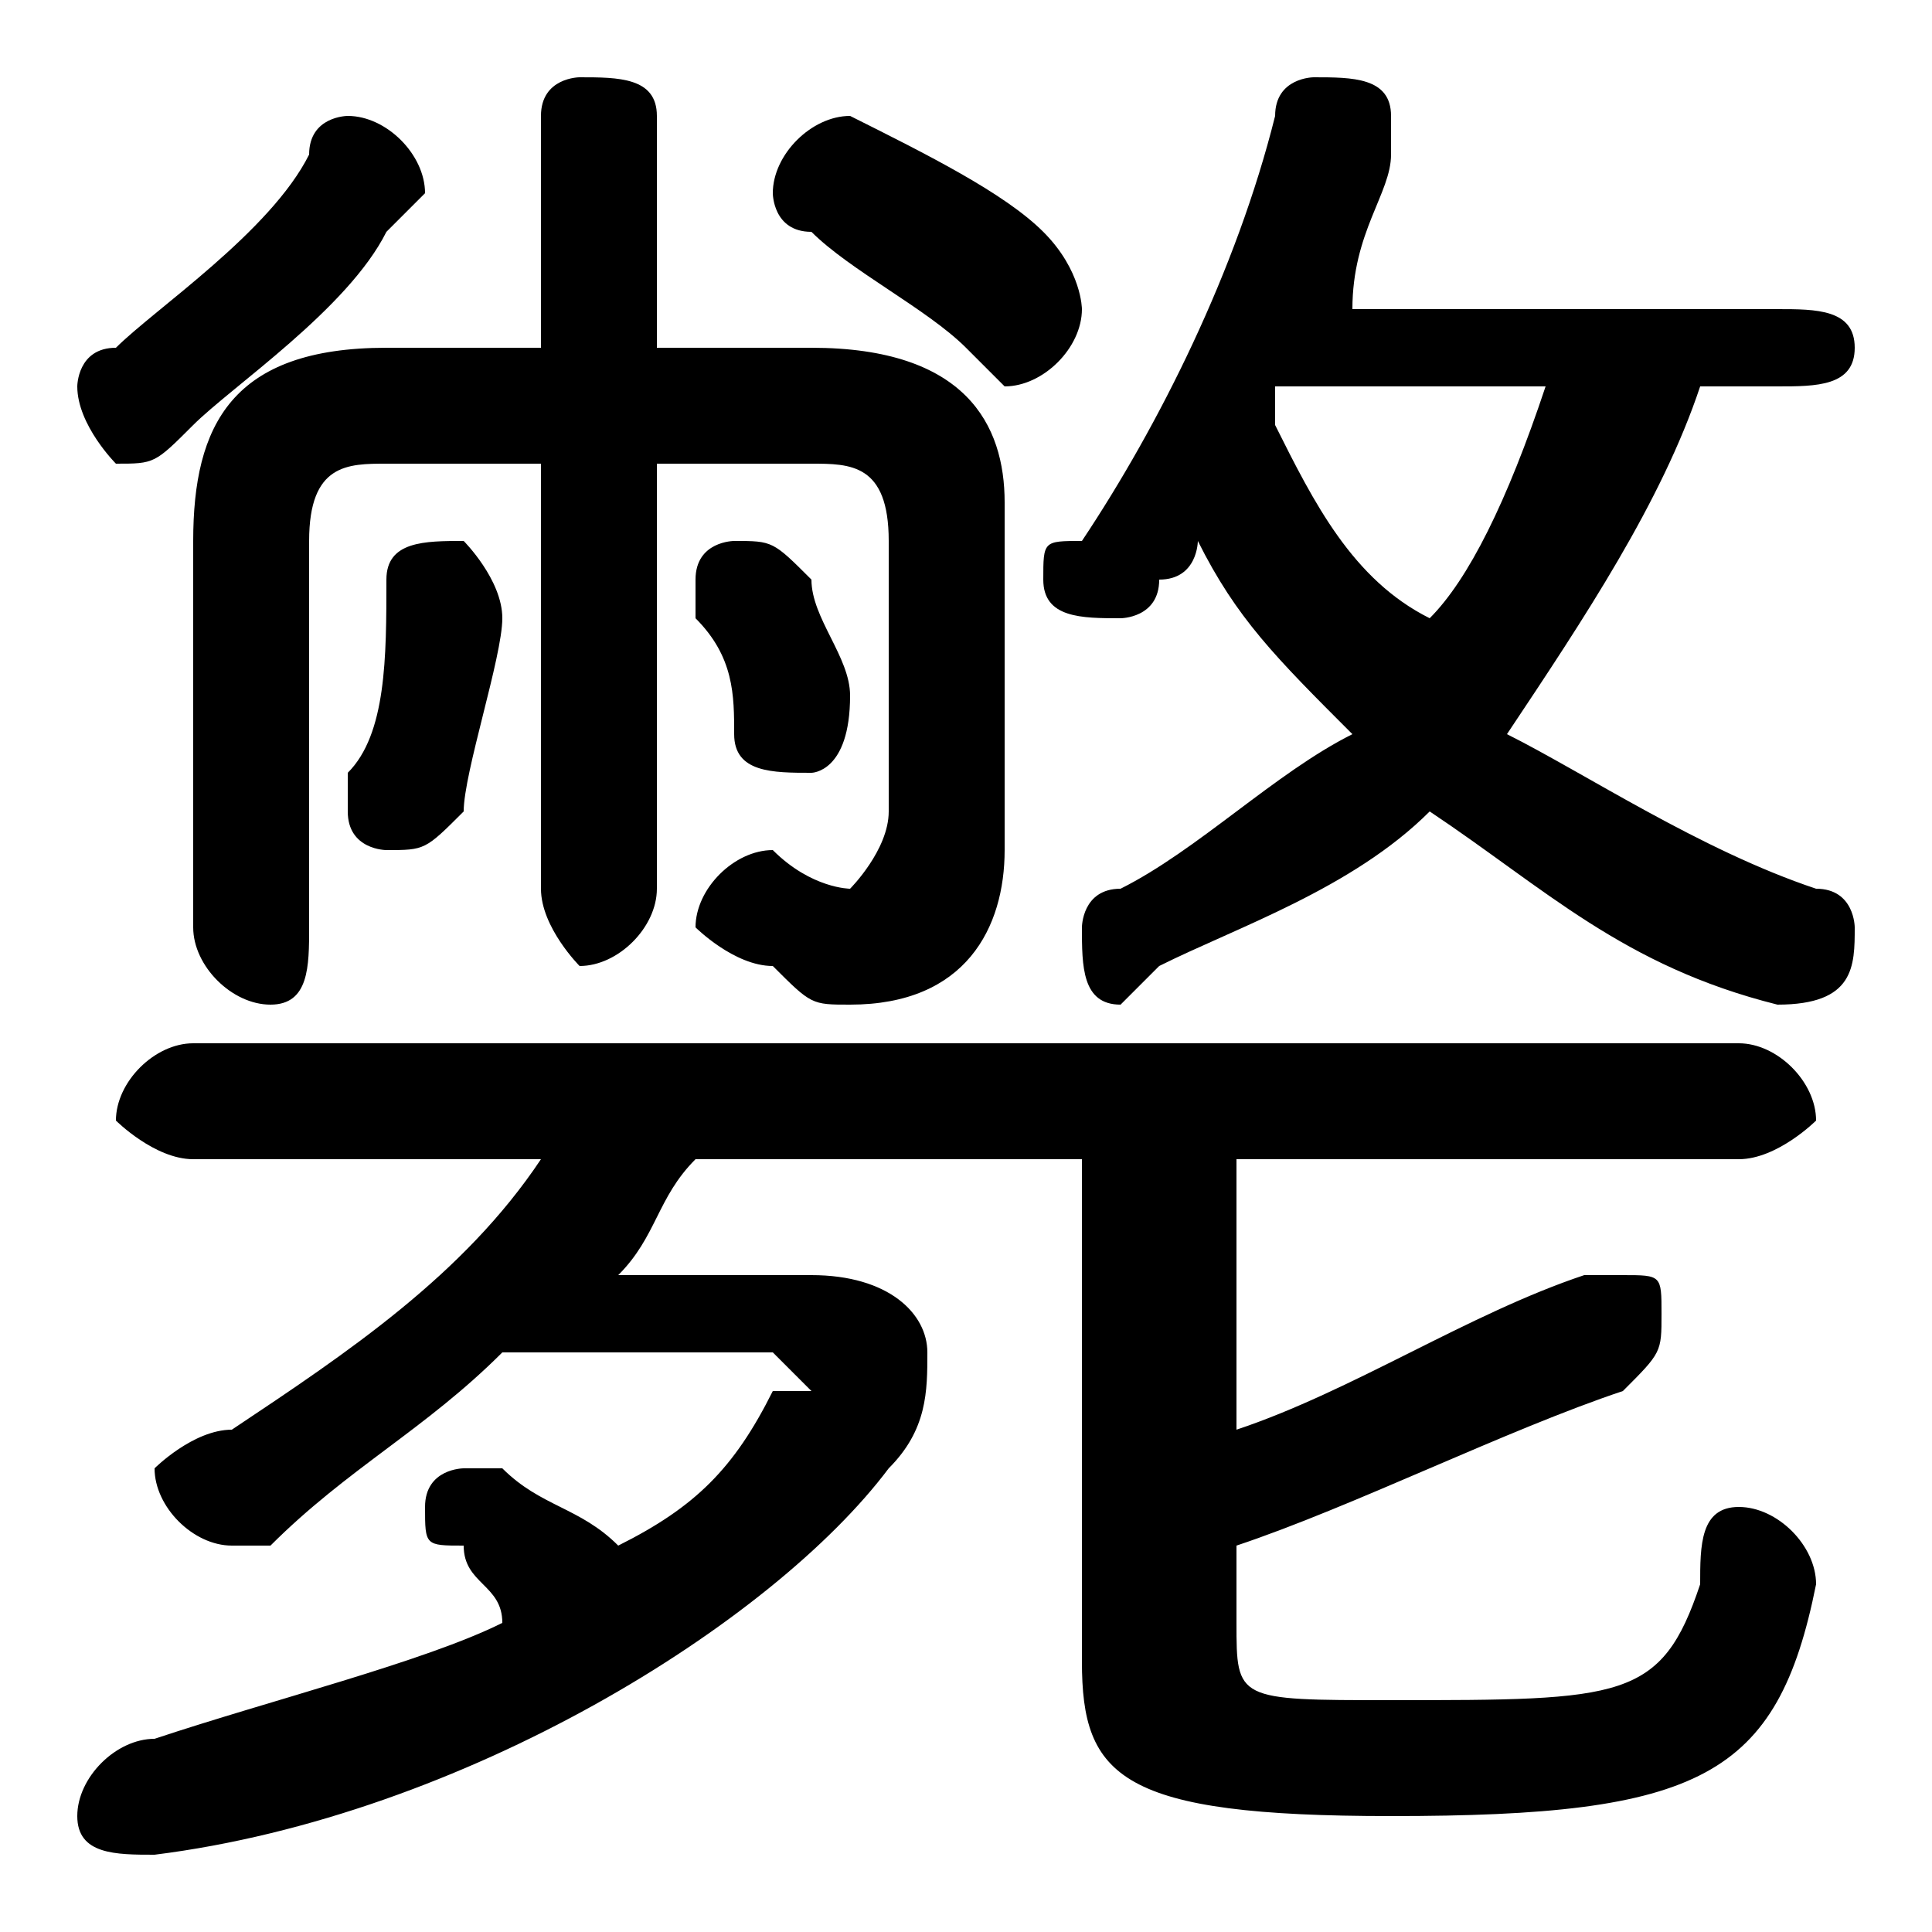 <svg xmlns="http://www.w3.org/2000/svg" viewBox="0 -44.0 50.0 50.0">
    <rect x="0" y="-44.0" width="50.0" height="50.0" fill="#808080" stroke="none"/>
    <g transform="scale(1, -1)">
        <!-- ボディの枠 -->
        <rect x="0" y="-6.0" width="50.0" height="50.0"
            stroke="white" fill="white"/>
        <!-- グリフ座標系の原点 -->
        <circle cx="0" cy="0" r="5" fill="white"/>
        <!-- グリフのアウトライン -->
        <g style="fill:black;stroke:#000000;stroke-width:0;stroke-linecap:round;stroke-linejoin:round;">
        <path d="M 28.0 14.0 L 28.0 1.0 C 28.0 -2.0 29.0 -3.0 36.0 -3.0 C 44.0 -3.0 46.0 -2.0 47.0 3.0 C 47.0 4.0 46.0 5.0 45.0 5.0 C 44.0 5.0 44.0 4.0 44.0 3.0 C 43.0 0.0 42.0 -0.0 36.0 -0.0 C 32.0 -0.0 32.0 0.0 32.0 2.0 L 32.0 4.0 C 35.0 5.0 39.0 7.0 42.0 8.0 C 43.0 9.0 43.0 9.0 43.0 10.0 C 43.0 11.0 43.0 11.0 42.0 11.0 C 41.0 11.0 41.0 11.0 41.0 11.0 C 38.0 10.0 35.0 8.0 32.0 7.0 L 32.0 14.0 L 45.0 14.0 C 46.0 14.0 47.0 15.0 47.0 15.0 C 47.0 16.0 46.0 17.0 45.0 17.0 L 5.0 17.0 C 4.0 17.0 3.0 16.0 3.0 15.0 C 3.0 15.0 4.0 14.0 5.0 14.0 L 14.0 14.0 C 12.0 11.0 9.0 9.0 6.0 7.0 C 5.0 7.0 4.0 6.0 4.0 6.0 C 4.0 5.0 5.0 4.0 6.0 4.0 C 6.0 4.0 6.0 4.0 7.0 4.0 C 9.0 6.0 11.0 7.0 13.0 9.0 L 20.0 9.0 C 20.0 9.0 21.0 8.0 21.0 8.0 C 21.0 8.0 21.0 8.0 20.0 8.0 C 19.0 6.0 18.0 5.0 16.0 4.0 C 15.0 5.0 14.0 5.0 13.0 6.0 C 13.0 6.0 13.0 6.0 12.0 6.0 C 12.0 6.0 11.0 6.0 11.0 5.0 C 11.0 4.0 11.0 4.0 12.0 4.0 C 12.0 3.0 13.0 3.0 13.0 2.0 C 11.0 1.0 7.0 -0.0 4.0 -1.0 C 3.0 -1.0 2.0 -2.0 2.0 -3.0 C 2.0 -4.0 3.0 -4.0 4.0 -4.0 C 12.0 -3.0 20.0 2.0 23.0 6.0 C 24.0 7.0 24.0 8.0 24.0 9.0 C 24.0 10.0 23.0 11.0 21.0 11.0 L 16.0 11.0 C 17.0 12.0 17.0 13.0 18.0 14.0 Z M 35.0 36.0 C 35.0 38.0 36.0 39.0 36.0 40.0 C 36.0 40.0 36.0 40.0 36.0 41.0 C 36.0 42.0 35.0 42.0 34.0 42.0 C 34.0 42.0 33.0 42.0 33.0 41.0 C 32.0 37.0 30.0 33.0 28.0 30.0 C 27.0 30.0 27.0 30.0 27.0 29.0 C 27.0 28.0 28.0 28.0 29.0 28.0 C 29.0 28.0 30.0 28.0 30.0 29.0 C 31.0 29.0 31.0 30.0 31.0 30.0 C 32.0 28.0 33.0 27.0 35.0 25.0 C 33.0 24.0 31.0 22.0 29.0 21.0 C 28.0 21.0 28.0 20.0 28.0 20.0 C 28.0 19.0 28.0 18.0 29.0 18.0 C 29.0 18.0 30.0 19.0 30.0 19.0 C 32.0 20.0 35.0 21.0 37.0 23.0 C 40.0 21.0 42.0 19.0 46.0 18.0 C 46.0 18.0 46.0 18.0 46.0 18.0 C 48.0 18.0 48.0 19.0 48.0 20.0 C 48.0 20.0 48.0 21.0 47.0 21.0 C 44.0 22.0 41.0 24.0 39.0 25.0 C 41.0 28.0 43.0 31.0 44.0 34.0 L 46.0 34.0 C 47.0 34.0 48.0 34.0 48.0 35.0 C 48.0 36.0 47.0 36.0 46.0 36.0 Z M 40.0 34.0 C 39.0 31.0 38.0 29.0 37.0 28.0 C 35.0 29.0 34.0 31.0 33.0 33.0 C 33.0 33.0 33.0 33.0 33.0 34.0 Z M 14.0 32.0 L 14.0 21.0 C 14.0 20.0 15.0 19.0 15.0 19.0 C 16.0 19.0 17.0 20.0 17.0 21.0 L 17.0 32.0 L 21.0 32.0 C 22.0 32.0 23.0 32.0 23.0 30.0 L 23.0 23.0 C 23.0 22.0 22.0 21.0 22.0 21.0 C 22.0 21.0 21.0 21.0 20.0 22.0 C 19.0 22.0 18.0 21.0 18.0 20.0 C 18.0 20.0 19.0 19.0 20.0 19.0 C 21.0 18.0 21.0 18.0 22.0 18.0 C 25.0 18.0 26.0 20.0 26.0 22.0 L 26.0 31.0 C 26.0 33.0 25.0 35.0 21.0 35.0 L 17.0 35.0 L 17.0 41.0 C 17.0 42.0 16.0 42.0 15.0 42.0 C 15.0 42.0 14.0 42.0 14.0 41.0 L 14.0 35.0 L 10.0 35.0 C 6.0 35.0 5.0 33.0 5.0 30.0 L 5.0 20.0 C 5.0 19.0 6.0 18.0 7.0 18.0 C 8.0 18.0 8.0 19.0 8.0 20.0 L 8.0 30.0 C 8.0 32.0 9.0 32.0 10.0 32.0 Z M 8.0 40.0 C 7.0 38.0 4.0 36.0 3.0 35.0 C 2.0 35.0 2.0 34.0 2.0 34.0 C 2.0 33.0 3.0 32.0 3.0 32.0 C 4.0 32.0 4.0 32.0 5.0 33.0 C 6.0 34.0 9.0 36.0 10.0 38.0 C 11.0 39.0 11.0 39.0 11.0 39.0 C 11.0 40.0 10.0 41.0 9.0 41.0 C 9.0 41.0 8.0 41.0 8.0 40.0 Z M 21.0 29.0 C 20.0 30.0 20.0 30.0 19.0 30.0 C 19.0 30.0 18.0 30.0 18.0 29.0 C 18.0 29.0 18.0 29.0 18.0 28.0 C 19.0 27.0 19.0 26.0 19.0 25.0 C 19.0 24.0 20.0 24.0 21.0 24.0 C 21.0 24.0 22.0 24.0 22.0 26.0 C 22.0 27.0 21.0 28.0 21.0 29.0 Z M 10.0 29.0 C 10.0 27.0 10.0 25.0 9.0 24.0 C 9.0 24.0 9.0 23.0 9.0 23.0 C 9.0 22.0 10.0 22.0 10.0 22.0 C 11.0 22.0 11.0 22.0 12.0 23.0 C 12.0 24.0 13.0 27.0 13.0 28.0 C 13.0 29.0 12.0 30.0 12.0 30.0 C 11.0 30.0 10.0 30.0 10.0 29.0 Z M 22.0 41.0 C 22.0 41.0 22.0 41.0 22.0 41.0 C 21.0 41.0 20.0 40.0 20.0 39.0 C 20.0 39.0 20.0 38.0 21.0 38.0 C 22.0 37.0 24.0 36.0 25.0 35.0 C 25.0 35.0 26.0 34.0 26.0 34.0 C 27.0 34.0 28.0 35.0 28.0 36.0 C 28.0 36.0 28.0 37.0 27.0 38.0 C 26.0 39.0 24.0 40.0 22.0 41.0 Z"/>
    </g>
    </g>
</svg>
